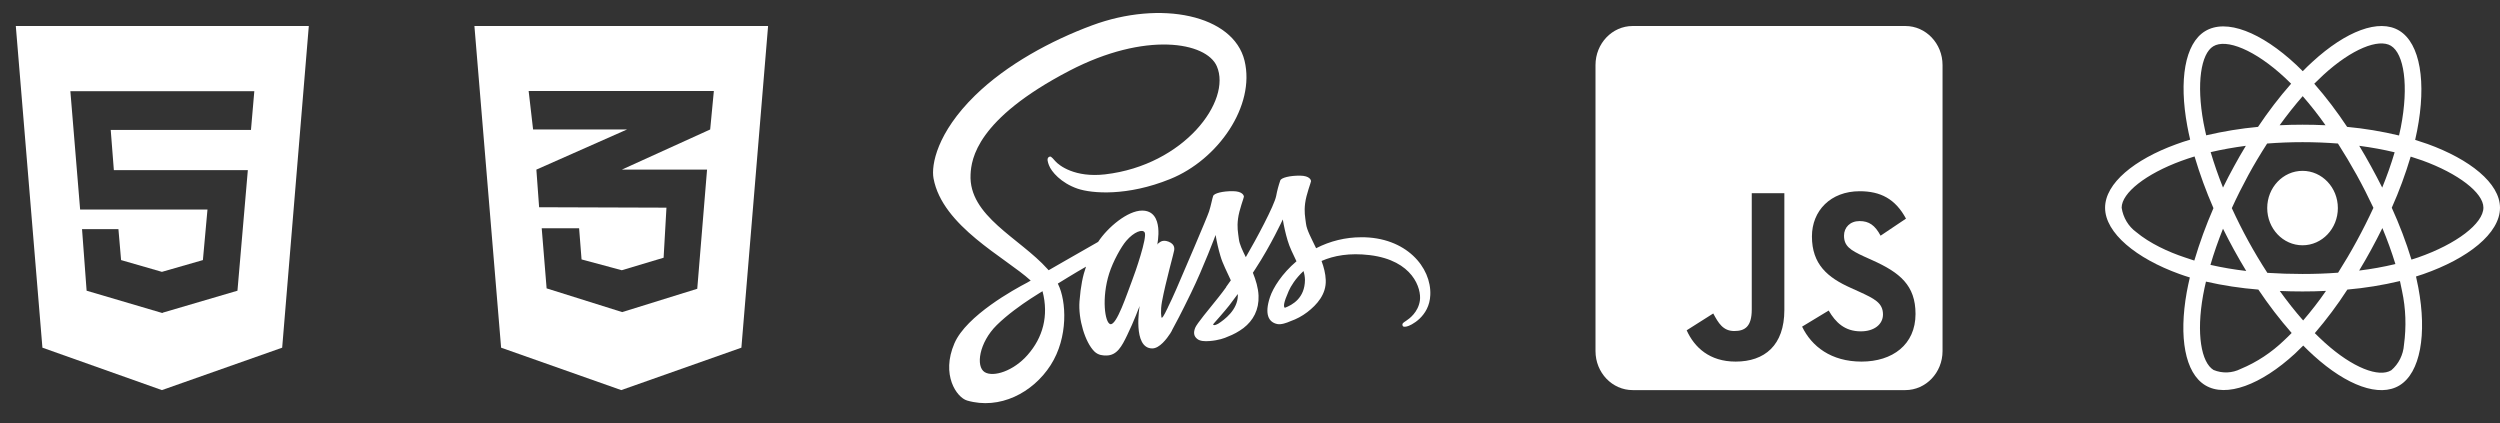 <svg width="124" height="21" viewBox="0 0 124 21" fill="none" xmlns="http://www.w3.org/2000/svg">
<rect x="0" y="0" width="124" height="21" fill="#333333" stroke="none"/>
<g clip-path="url(#clip0)">
<path d="M0.784 1.29L2.104 17.245L8.031 19.349L13.996 17.245L15.317 1.29H0.784ZM12.448 6.446H5.492L5.647 8.437H12.293L11.778 14.419L8.073 15.508V15.52H8.031L4.296 14.419L4.069 11.364H5.874L6.006 12.9L8.031 13.484L10.064 12.9L10.291 10.392H3.974L3.49 4.523H12.614L12.448 6.446Z" fill="white"/>
</g>
<g clip-path="url(#clip1)">
<path d="M23.531 1.29L24.855 17.245L30.814 19.349L36.773 17.245L38.097 1.29H23.531ZM35.407 4.515L35.225 6.422L30.852 8.409L30.841 8.413H35.07L34.584 14.323L30.86 15.48L27.112 14.303L26.869 11.323H28.724L28.845 12.867L30.841 13.404L32.915 12.783L33.056 10.3L26.748 10.279V10.275L26.74 10.279L26.604 8.413L30.856 6.53L31.102 6.422H26.441L26.221 4.515H35.407Z" fill="white"/>
</g>
<g clip-path="url(#clip2)">
<path d="M57.912 15.275C57.901 15.299 57.889 15.318 57.912 15.275V15.275ZM67.514 11.768C66.739 11.768 65.974 11.954 65.279 12.312C65.051 11.832 64.816 11.413 64.778 11.099C64.731 10.732 64.681 10.514 64.735 10.079C64.789 9.643 65.032 9.027 65.028 8.982C65.024 8.938 64.974 8.716 64.477 8.712C63.98 8.708 63.552 8.813 63.502 8.95C63.415 9.2 63.346 9.458 63.298 9.72C63.209 10.192 62.304 11.877 61.792 12.755C61.622 12.413 61.479 12.11 61.449 11.868C61.402 11.502 61.352 11.284 61.406 10.849C61.46 10.413 61.703 9.797 61.699 9.752C61.695 9.708 61.645 9.486 61.148 9.482C60.651 9.478 60.223 9.583 60.173 9.72C60.123 9.857 60.069 10.18 59.969 10.49C59.869 10.8 58.663 13.606 58.347 14.336C58.185 14.707 58.047 15.005 57.946 15.206C57.931 15.239 57.919 15.259 57.912 15.275C57.923 15.255 57.931 15.235 57.931 15.243C57.846 15.416 57.796 15.513 57.796 15.513V15.517C57.73 15.646 57.657 15.763 57.623 15.763C57.599 15.763 57.549 15.424 57.634 14.96C57.815 13.985 58.243 12.469 58.239 12.417C58.235 12.389 58.32 12.127 57.958 11.985C57.607 11.852 57.48 12.074 57.449 12.074C57.418 12.074 57.395 12.155 57.395 12.155C57.395 12.155 57.784 10.445 56.648 10.445C55.939 10.445 54.952 11.26 54.467 11.998C54.163 12.171 53.504 12.546 52.81 12.945C52.544 13.098 52.27 13.255 52.012 13.404C51.993 13.384 51.977 13.364 51.958 13.344C50.579 11.804 48.032 10.716 48.14 8.648C48.178 7.894 48.429 5.915 53.037 3.512C56.814 1.545 59.834 2.085 60.354 3.286C61.102 4.999 58.739 8.188 54.817 8.648C53.322 8.821 52.536 8.216 52.34 7.991C52.135 7.753 52.105 7.741 52.027 7.785C51.9 7.858 51.981 8.067 52.027 8.192C52.143 8.511 52.625 9.075 53.445 9.357C54.166 9.603 55.919 9.74 58.038 8.881C60.419 7.922 62.273 5.249 61.73 3.012C61.176 0.738 57.572 -0.007 54.163 1.259C52.133 2.012 49.937 3.197 48.357 4.741C46.48 6.58 46.18 8.18 46.303 8.849C46.742 11.223 49.871 12.771 51.123 13.916C51.062 13.953 51.004 13.985 50.95 14.017C50.322 14.344 47.937 15.65 47.34 17.028C46.665 18.593 47.451 19.713 47.967 19.866C49.578 20.334 51.227 19.491 52.113 18.109C52.999 16.726 52.892 14.92 52.483 14.098C52.48 14.086 52.472 14.078 52.468 14.066C52.63 13.965 52.795 13.864 52.961 13.763C53.281 13.566 53.593 13.384 53.867 13.227C53.712 13.662 53.601 14.186 53.543 14.944C53.474 15.831 53.824 16.98 54.279 17.431C54.479 17.629 54.722 17.633 54.872 17.633C55.404 17.633 55.643 17.174 55.908 16.625C56.236 15.956 56.525 15.178 56.525 15.178C56.525 15.178 56.163 17.282 57.153 17.282C57.515 17.282 57.878 16.795 58.04 16.545V16.549C58.04 16.549 58.048 16.533 58.067 16.5C58.105 16.44 58.125 16.404 58.125 16.404V16.392C58.271 16.13 58.591 15.529 59.072 14.537C59.697 13.255 60.294 11.655 60.294 11.655C60.352 12.007 60.431 12.354 60.533 12.695C60.641 13.078 60.868 13.497 61.049 13.904C60.903 14.114 60.814 14.235 60.814 14.235C60.814 14.238 60.816 14.241 60.818 14.243C60.702 14.404 60.571 14.578 60.436 14.747C59.944 15.36 59.357 16.061 59.28 16.262C59.188 16.5 59.211 16.678 59.388 16.815C59.519 16.92 59.75 16.936 59.993 16.916C60.436 16.883 60.748 16.77 60.898 16.698C61.176 16.594 61.438 16.45 61.677 16.271C62.158 15.9 62.451 15.368 62.424 14.666C62.409 14.279 62.289 13.892 62.143 13.529C62.185 13.465 62.232 13.396 62.274 13.328C63.037 12.163 63.627 10.884 63.627 10.884C63.684 11.236 63.764 11.583 63.865 11.924C63.958 12.251 64.139 12.61 64.305 12.96C63.588 13.569 63.145 14.274 62.991 14.738C62.705 15.597 62.929 15.983 63.349 16.072C63.538 16.113 63.808 16.02 64.008 15.931C64.306 15.827 64.586 15.677 64.84 15.484C65.322 15.113 65.788 14.593 65.757 13.887C65.746 13.569 65.661 13.25 65.549 12.944C66.154 12.678 66.94 12.533 67.942 12.654C70.088 12.916 70.508 14.319 70.427 14.903C70.346 15.488 69.895 15.814 69.745 15.911C69.595 16.008 69.549 16.044 69.56 16.117C69.579 16.221 69.649 16.217 69.776 16.193C69.953 16.161 70.901 15.717 70.943 14.633C71.005 13.262 69.745 11.755 67.513 11.767L67.514 11.768ZM50.973 17.601C50.264 18.411 49.27 18.718 48.842 18.459C48.384 18.18 48.565 16.988 49.439 16.125C49.971 15.601 50.657 15.117 51.112 14.819C51.216 14.754 51.366 14.657 51.551 14.54C51.582 14.52 51.597 14.512 51.597 14.512C51.632 14.488 51.67 14.468 51.709 14.444C52.029 15.669 51.721 16.75 50.973 17.6V17.601ZM56.151 13.916C55.905 14.549 55.385 16.162 55.069 16.077C54.799 16.005 54.633 14.775 55.015 13.566C55.208 12.957 55.616 12.231 55.859 11.949C56.248 11.494 56.675 11.348 56.776 11.53C56.911 11.768 56.306 13.521 56.151 13.916ZM60.429 16.053C60.325 16.109 60.229 16.146 60.183 16.117C60.148 16.097 60.225 16.021 60.225 16.021C60.225 16.021 60.761 15.42 60.973 15.146C61.096 14.985 61.239 14.795 61.393 14.585C61.393 14.606 61.397 14.626 61.397 14.65C61.392 15.372 60.729 15.859 60.428 16.053H60.429ZM63.728 15.267C63.651 15.21 63.662 15.021 63.921 14.432C64.021 14.203 64.252 13.816 64.653 13.445C64.698 13.585 64.723 13.732 64.726 13.88C64.722 14.787 64.102 15.126 63.728 15.267H63.728Z" fill="white"/>
</g>
<g clip-path="url(#clip3)">
<path d="M94.506 1.29H80.981C79.963 1.29 79.137 2.157 79.137 3.225V17.415C79.137 18.483 79.963 19.349 80.981 19.349H94.506C95.524 19.349 96.35 18.483 96.35 17.415V3.225C96.35 2.157 95.524 1.29 94.506 1.29ZM88.504 15.375C88.504 17.132 87.521 17.935 86.088 17.935C84.793 17.935 84.043 17.233 83.659 16.383L84.977 15.548C85.231 16.02 85.461 16.419 86.018 16.419C86.549 16.419 86.887 16.201 86.887 15.351V9.582H88.504V15.375ZM92.331 17.935C90.829 17.935 89.857 17.185 89.384 16.201L90.702 15.403C91.048 15.996 91.501 16.435 92.297 16.435C92.965 16.435 93.396 16.084 93.396 15.597C93.396 15.016 92.958 14.81 92.216 14.468L91.813 14.286C90.644 13.766 89.872 13.109 89.872 11.727C89.872 10.453 90.798 9.485 92.239 9.485C93.269 9.485 94.007 9.86 94.537 10.844L93.277 11.69C93 11.17 92.7 10.965 92.235 10.965C91.763 10.965 91.463 11.279 91.463 11.69C91.463 12.198 91.763 12.404 92.458 12.722L92.862 12.904C94.237 13.521 95.01 14.153 95.01 15.572C95.01 17.096 93.865 17.935 92.331 17.935Z" fill="white"/>
</g>
<g clip-path="url(#clip4)">
<path d="M120.411 7.143C120.205 7.071 119.998 7.002 119.792 6.938C119.826 6.789 119.857 6.639 119.887 6.49C120.358 4.088 120.048 2.157 119.003 1.52C117.997 0.911 116.356 1.544 114.696 3.068C114.531 3.217 114.37 3.374 114.217 3.531C114.114 3.427 114.007 3.322 113.9 3.221C112.159 1.592 110.414 0.907 109.37 1.548C108.368 2.161 108.069 3.979 108.49 6.252C108.532 6.478 108.578 6.7 108.632 6.926C108.387 6.998 108.146 7.079 107.92 7.163C105.877 7.909 104.412 9.086 104.412 10.304C104.412 11.561 105.973 12.823 108.096 13.589C108.268 13.65 108.44 13.71 108.616 13.762C108.559 14.004 108.509 14.242 108.463 14.488C108.062 16.725 108.375 18.499 109.378 19.108C110.411 19.737 112.148 19.092 113.839 17.532C113.972 17.407 114.106 17.278 114.24 17.14C114.409 17.314 114.585 17.479 114.761 17.64C116.398 19.124 118.016 19.724 119.015 19.116C120.048 18.487 120.385 16.58 119.948 14.258C119.914 14.081 119.876 13.899 119.834 13.714C119.956 13.678 120.075 13.637 120.193 13.597C122.401 12.827 124 11.582 124 10.304C124 9.082 122.493 7.897 120.411 7.143ZM115.235 3.721C116.658 2.415 117.986 1.903 118.59 2.27C119.237 2.661 119.486 4.241 119.08 6.317C119.053 6.454 119.026 6.587 118.992 6.72C118.143 6.518 117.282 6.373 116.417 6.293C115.92 5.543 115.377 4.825 114.787 4.152C114.937 4.003 115.082 3.862 115.235 3.721ZM110.809 12.396C111.004 12.747 111.203 13.097 111.413 13.44C110.816 13.371 110.223 13.271 109.638 13.138C109.806 12.557 110.017 11.957 110.261 11.344C110.437 11.698 110.617 12.049 110.809 12.396ZM109.649 7.546C110.2 7.417 110.786 7.313 111.394 7.232C111.191 7.567 110.992 7.909 110.805 8.256C110.617 8.599 110.434 8.949 110.261 9.304C110.02 8.703 109.818 8.115 109.649 7.546ZM110.698 10.324C110.95 9.768 111.226 9.223 111.516 8.687C111.807 8.151 112.121 7.631 112.45 7.119C113.024 7.075 113.609 7.051 114.206 7.051C114.803 7.051 115.392 7.075 115.962 7.119C116.287 7.627 116.597 8.147 116.892 8.679C117.186 9.211 117.462 9.755 117.722 10.308C117.465 10.864 117.19 11.412 116.895 11.952C116.605 12.489 116.295 13.009 115.97 13.525C115.4 13.569 114.807 13.589 114.206 13.589C113.605 13.589 113.024 13.569 112.461 13.533C112.128 13.021 111.815 12.497 111.52 11.96C111.226 11.424 110.954 10.88 110.698 10.324ZM117.607 12.388C117.802 12.033 117.986 11.674 118.166 11.312C118.41 11.896 118.625 12.489 118.812 13.097C118.219 13.238 117.619 13.347 117.014 13.42C117.221 13.081 117.416 12.735 117.607 12.388ZM118.158 9.304C117.978 8.949 117.795 8.594 117.603 8.248C117.416 7.905 117.221 7.567 117.018 7.232C117.634 7.313 118.223 7.421 118.774 7.554C118.598 8.151 118.391 8.732 118.158 9.304ZM114.214 4.769C114.615 5.228 114.994 5.712 115.346 6.212C114.588 6.176 113.827 6.176 113.07 6.212C113.445 5.692 113.831 5.208 114.214 4.769ZM109.776 2.298C110.418 1.903 111.845 2.467 113.349 3.87C113.445 3.959 113.54 4.055 113.64 4.152C113.047 4.825 112.5 5.543 111.998 6.293C111.134 6.373 110.277 6.514 109.427 6.712C109.378 6.506 109.336 6.297 109.294 6.087C108.934 4.136 109.171 2.665 109.776 2.298ZM108.838 12.924C108.678 12.876 108.521 12.823 108.364 12.767C107.549 12.497 106.623 12.069 105.954 11.509C105.567 11.227 105.307 10.791 105.234 10.304C105.234 9.566 106.443 8.623 108.188 7.982C108.406 7.901 108.628 7.829 108.85 7.76C109.11 8.635 109.424 9.493 109.787 10.324C109.42 11.166 109.102 12.037 108.838 12.924ZM113.299 16.875C112.668 17.483 111.937 17.967 111.141 18.297C110.717 18.511 110.227 18.531 109.791 18.35C109.183 17.979 108.93 16.556 109.274 14.641C109.316 14.415 109.362 14.19 109.416 13.968C110.273 14.162 111.138 14.294 112.014 14.363C112.519 15.117 113.073 15.838 113.666 16.516C113.544 16.641 113.422 16.762 113.299 16.875ZM114.236 15.895C113.846 15.451 113.456 14.96 113.077 14.432C113.445 14.448 113.823 14.456 114.206 14.456C114.6 14.456 114.986 14.448 115.369 14.428C115.017 14.94 114.638 15.427 114.236 15.895ZM119.237 17.104C119.202 17.596 118.973 18.056 118.606 18.366C117.997 18.737 116.7 18.253 115.3 16.987C115.139 16.842 114.979 16.685 114.814 16.524C115.4 15.842 115.939 15.121 116.429 14.363C117.305 14.287 118.177 14.145 119.038 13.94C119.076 14.105 119.111 14.27 119.141 14.432C119.329 15.302 119.359 16.209 119.237 17.104ZM119.933 12.771C119.826 12.807 119.719 12.843 119.608 12.876C119.34 11.997 119.011 11.138 118.632 10.304C119 9.481 119.31 8.635 119.57 7.768C119.769 7.829 119.96 7.893 120.144 7.958C121.926 8.603 123.177 9.562 123.177 10.296C123.177 11.086 121.842 12.106 119.933 12.771ZM114.206 12.166C115.174 12.166 115.958 11.34 115.958 10.32C115.958 9.3 115.174 8.474 114.206 8.474C113.238 8.474 112.454 9.3 112.454 10.32C112.454 11.34 113.238 12.166 114.206 12.166Z" fill="white"/>
</g>
<defs>
<clipPath id="clip0">
<rect width="14.533" height="20.64" fill="white" transform="translate(0.784)"/>
</clipPath>
<clipPath id="clip1">
<rect width="14.566" height="20.64" fill="white" transform="translate(23.531)"/>
</clipPath>
<clipPath id="clip2">
<rect width="24.667" height="20.64" fill="white" transform="translate(46.279)"/>
</clipPath>
<clipPath id="clip3">
<rect width="17.214" height="20.64" fill="white" transform="translate(79.137)"/>
</clipPath>
<clipPath id="clip4">
<rect width="19.588" height="20.64" fill="white" transform="translate(104.412)"/>
</clipPath>
</defs>
</svg>
